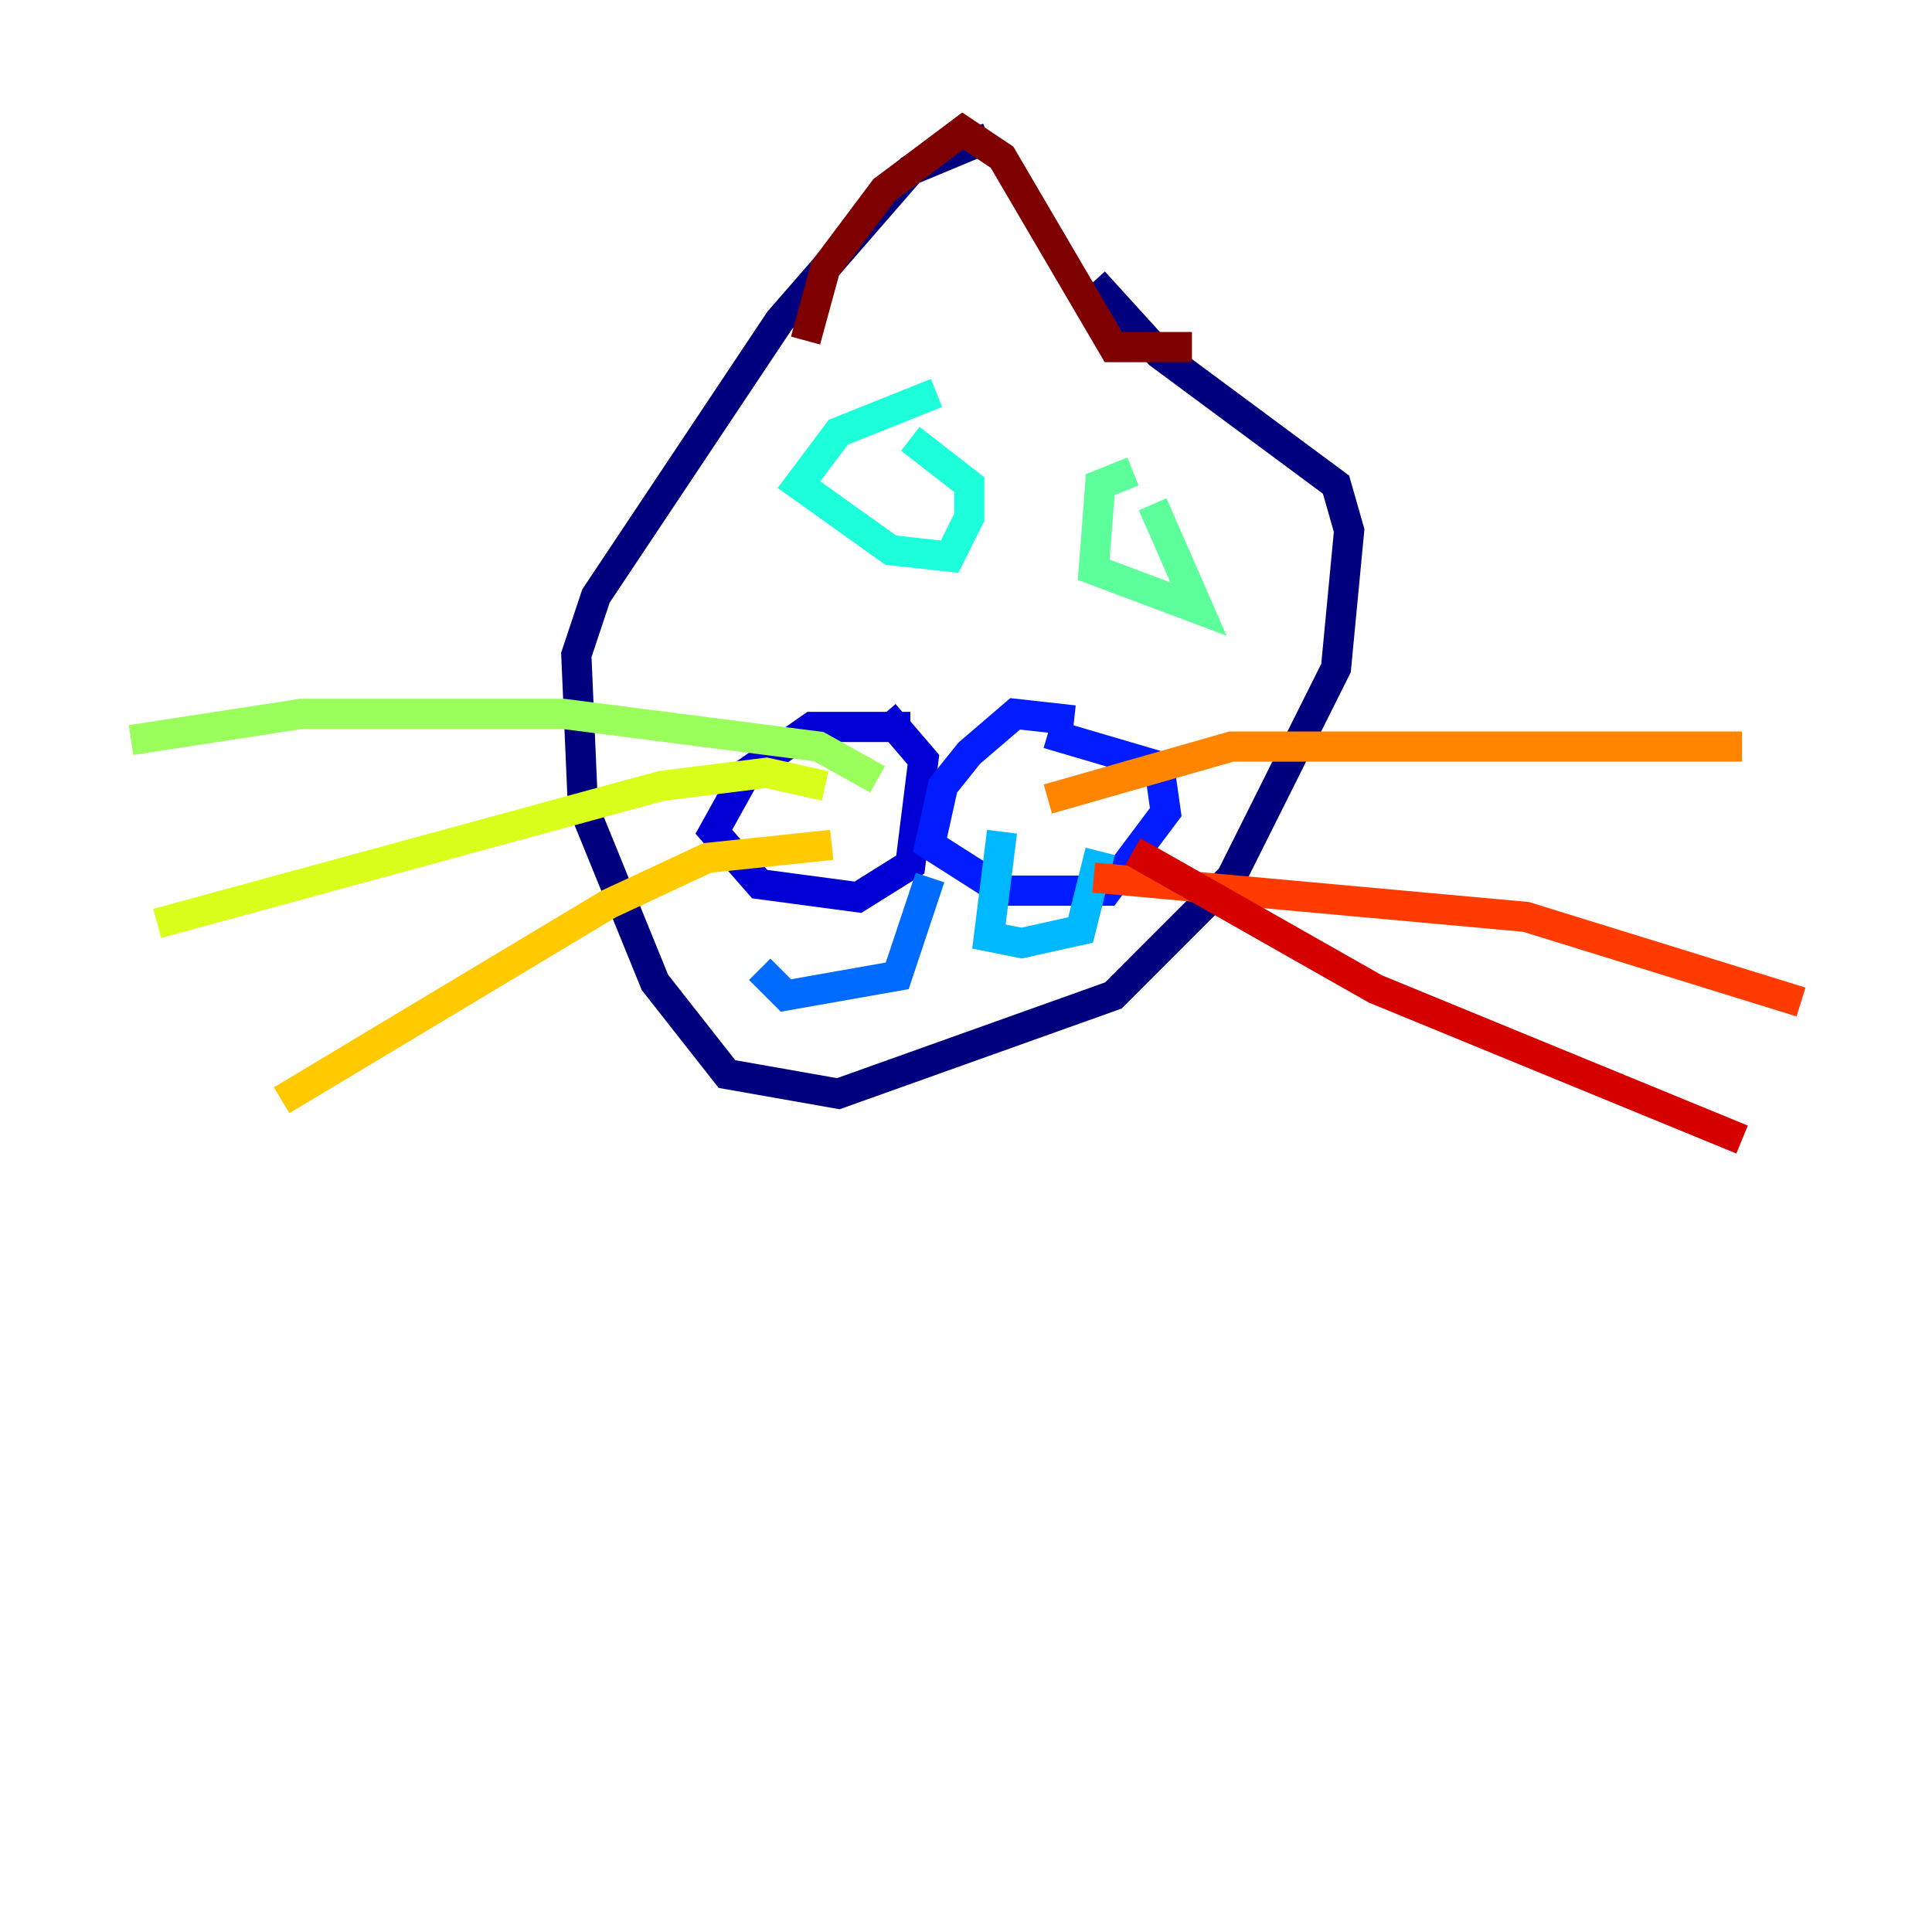 <?xml version="1.0" encoding="utf-8" ?>
<svg baseProfile="tiny" height="128" version="1.2" viewBox="0,0,128,128" width="128" xmlns="http://www.w3.org/2000/svg" xmlns:ev="http://www.w3.org/2001/xml-events" xmlns:xlink="http://www.w3.org/1999/xlink"><defs /><polyline fill="none" points="65.519,9.112 60.312,11.281 51.634,21.261 39.485,39.485 38.183,43.39 38.617,53.37 43.39,65.085 48.163,71.159 55.539,72.461 73.763,65.953 81.573,58.142 88.515,44.258 89.383,35.146 88.515,32.108 76.8,23.43 72.461,18.658" stroke="#00007f" stroke-width="2" /><polyline fill="none" points="60.312,48.163 53.803,48.163 49.464,51.2 47.295,55.105 50.332,58.576 56.841,59.444 60.312,57.275 61.18,50.332 58.576,47.295" stroke="#0000d5" stroke-width="2" /><polyline fill="none" points="71.159,47.729 67.254,47.295 64.217,49.898 62.481,52.068 61.614,55.973 66.386,59.01 73.329,59.01 77.234,53.803 76.8,50.766 69.424,48.597" stroke="#001cff" stroke-width="2" /><polyline fill="none" points="61.614,58.142 59.444,64.651 52.068,65.953 50.332,64.217" stroke="#006cff" stroke-width="2" /><polyline fill="none" points="66.386,55.105 65.519,62.047 67.688,62.481 71.593,61.614 72.895,56.407" stroke="#00b8ff" stroke-width="2" /><polyline fill="none" points="62.047,26.034 55.539,28.637 52.936,32.108 59.01,36.447 62.915,36.881 64.217,34.278 64.217,32.108 60.312,29.071" stroke="#1cffda" stroke-width="2" /><polyline fill="none" points="75.064,31.241 72.895,32.108 72.461,37.749 79.403,40.352 76.366,33.41" stroke="#5cff9a" stroke-width="2" /><polyline fill="none" points="58.142,51.634 54.237,49.464 37.315,47.295 19.959,47.295 8.678,49.031" stroke="#9aff5c" stroke-width="2" /><polyline fill="none" points="54.671,52.068 50.766,51.2 43.824,52.068 10.414,61.18" stroke="#daff1c" stroke-width="2" /><polyline fill="none" points="55.105,55.973 46.861,56.841 40.352,59.878 18.658,72.895" stroke="#ffcb00" stroke-width="2" /><polyline fill="none" points="69.424,52.936 81.573,49.464 115.417,49.464" stroke="#ff8500" stroke-width="2" /><polyline fill="none" points="72.461,58.142 101.098,60.746 119.322,66.386" stroke="#ff3b00" stroke-width="2" /><polyline fill="none" points="75.064,56.407 91.119,65.519 115.417,75.498" stroke="#d50000" stroke-width="2" /><polyline fill="none" points="53.37,22.563 54.671,17.79 58.576,12.583 63.783,8.678 66.386,10.414 73.763,22.997 78.969,22.997" stroke="#7f0000" stroke-width="2" /></svg>
